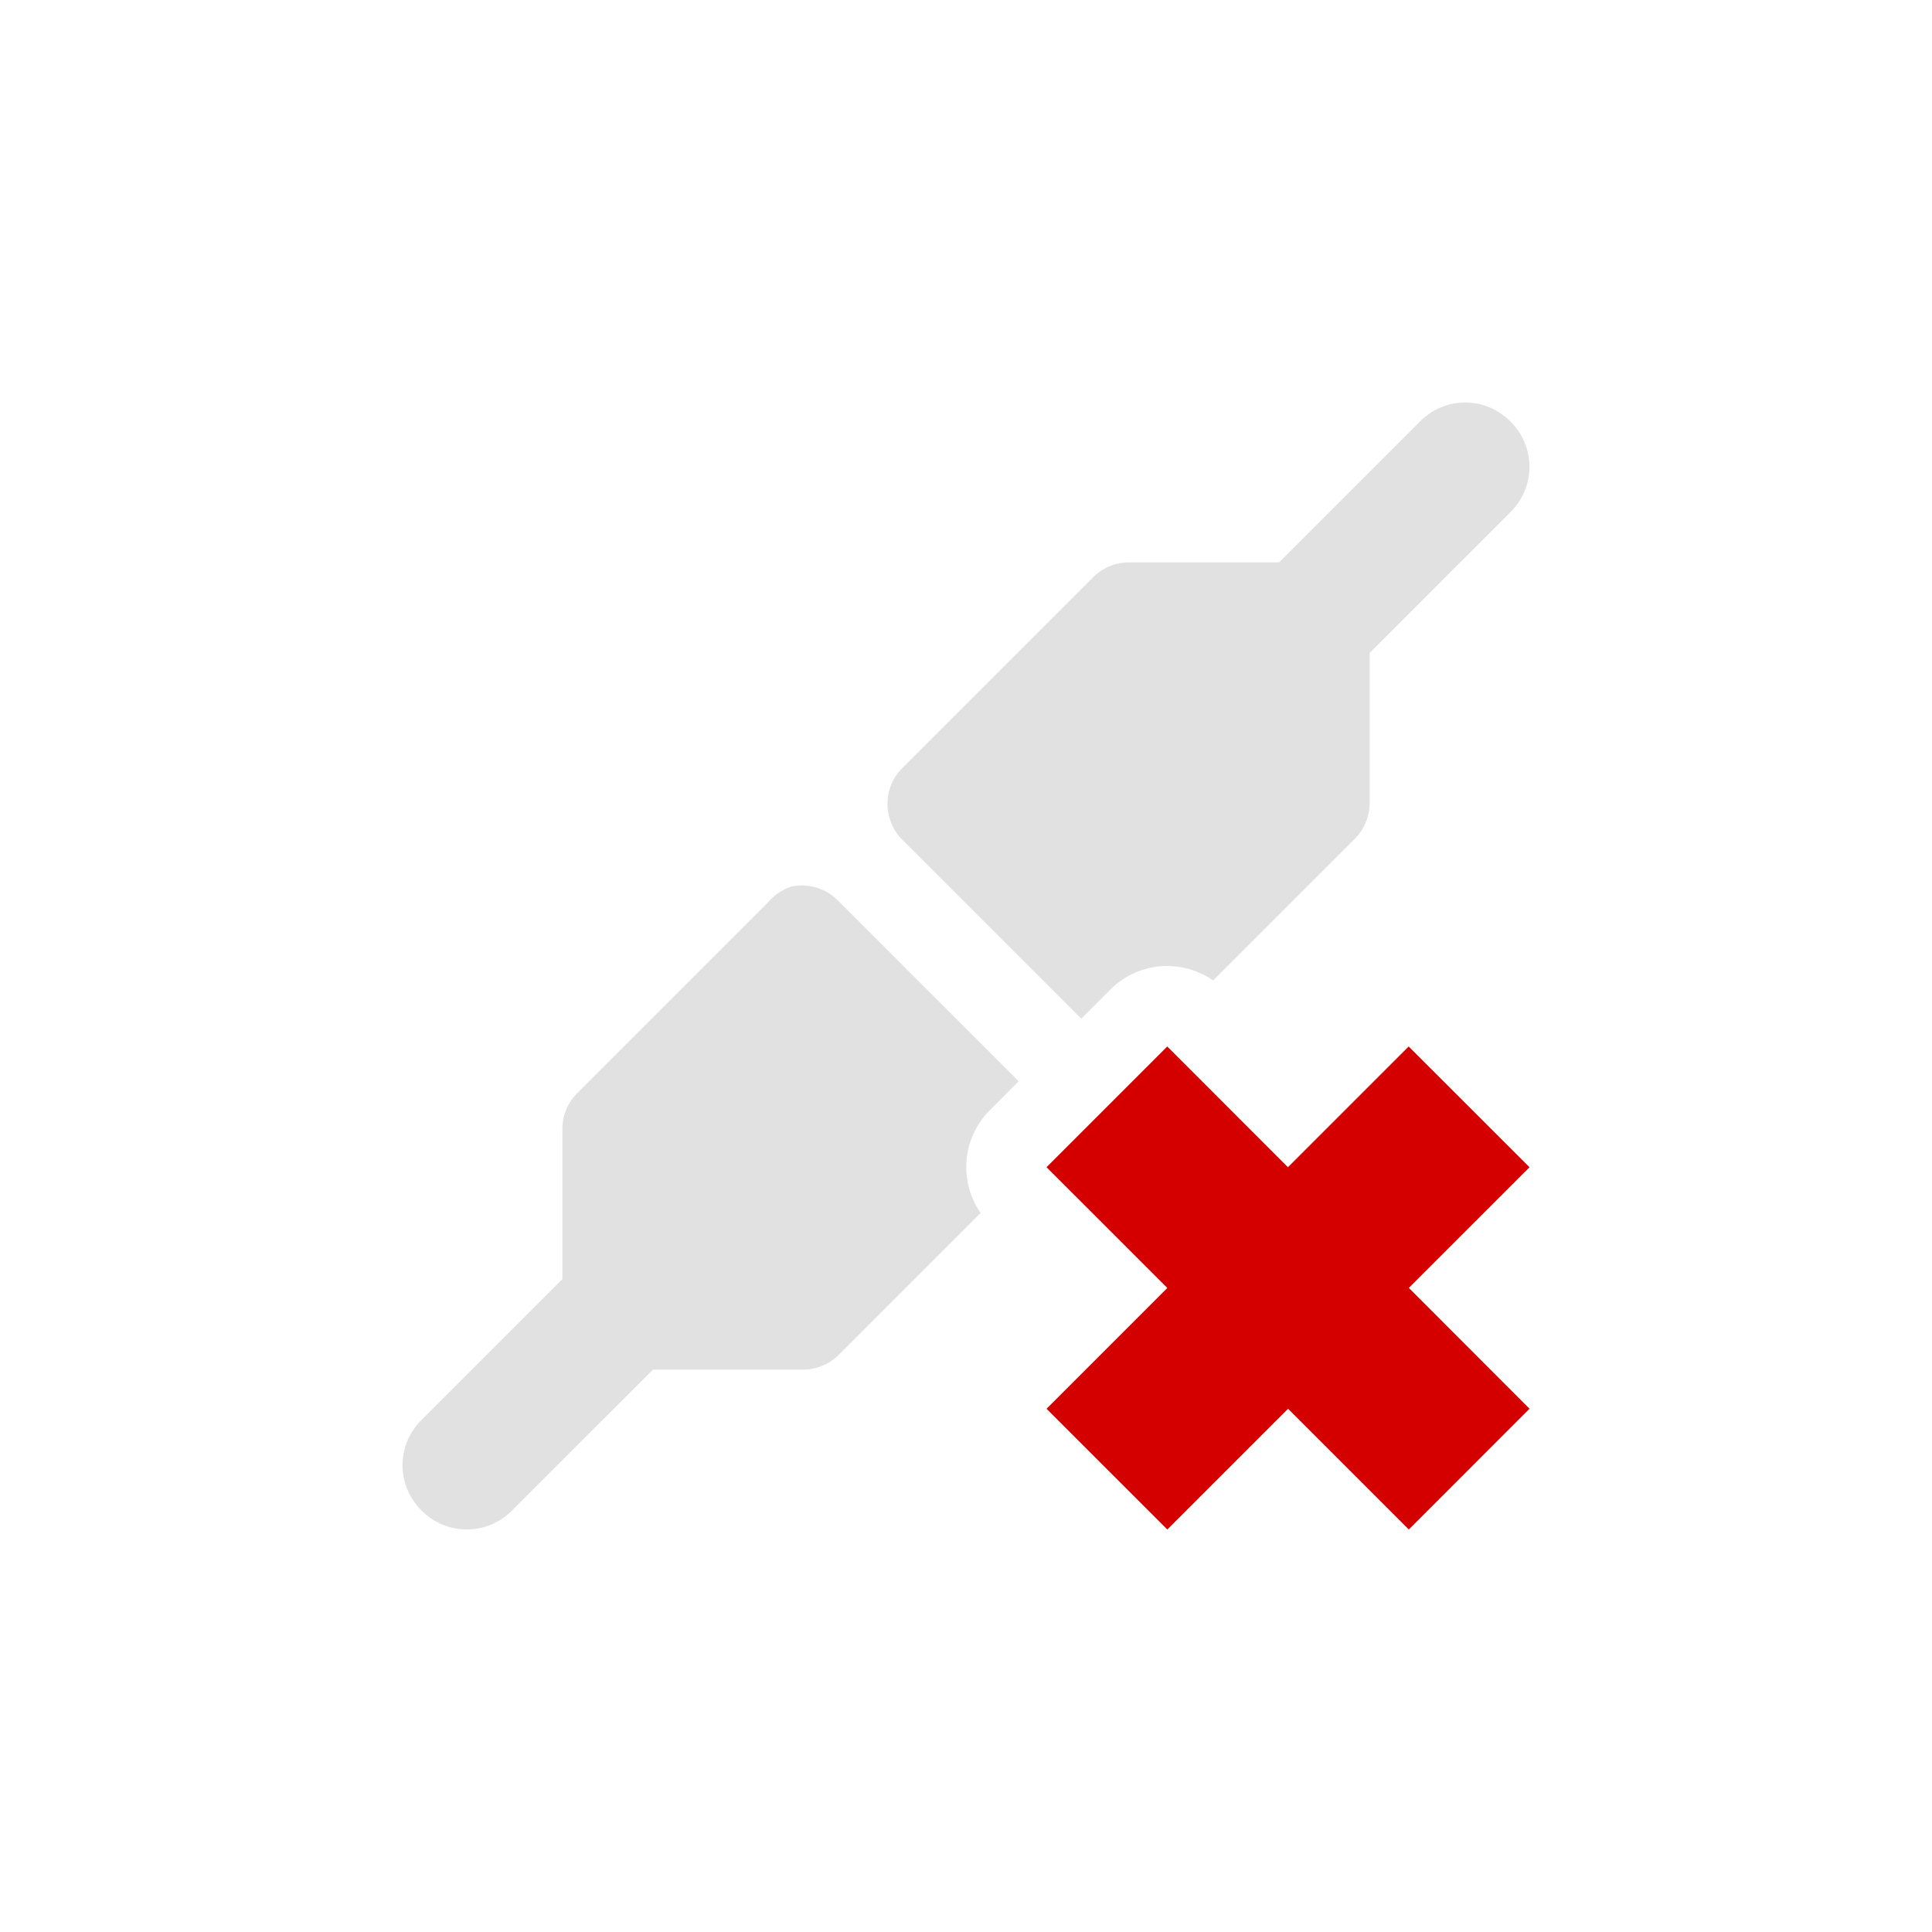<svg width="96" height="96" version="1.1" xmlns="http://www.w3.org/2000/svg">
<path d="m 52,58 6,-6 5.996,6 6,-6 L 76,58 70.004,63.996 76,70 l -5.996,6 -6,-6 -6,6 -6.001,-5.999 6.001,-6.003 -6.001,-5.999 z" class="error" id="path2" fill="#d40000" stroke-width="4"/><path d="m 72.804,20 c -0.808,0 -1.62,0.316 -2.248,0.945 l -7,7 h -7.5 c -0.662,0.013 -1.288,0.282 -1.751,0.75 l -9.5,9.5 c -0.942,0.978 -0.942,2.522 0,3.5 l 8.922,8.922 1.446,-1.445 A 4,4 0 0 1 57.936,48 4,4 0 0 1 60.28,48.719 l 7.024,-7.024 c 0.468,-0.463 0.74,-1.091 0.752,-1.75 v -7.5 l 7,-7 c 1.256,-1.258 1.256,-3.242 0,-4.5 C 74.424,20.316 73.616,20 72.804,20 Z M 39.32,44.055 c -0.436,0.144 -0.825,0.403 -1.125,0.75 l -9.5,9.5 c -0.469,0.463 -0.738,1.09 -0.75,1.751 v 7.5 l -7,7 c -1.257,1.256 -1.257,3.24 0,4.5 1.258,1.256 3.242,1.256 4.5,0 l 7,-7 h 7.5 c 0.659,-0.016 1.287,-0.284 1.75,-0.752 l 7.031,-7.032 a 4,4 0 0 1 0.453,-5.1 l 1.438,-1.446 -8.922,-8.922 c -0.605,-0.648 -1.506,-0.932 -2.375,-0.75 z" id="path4" opacity="0.45" fill="#bebebe" stroke-width="4"/>
</svg>
